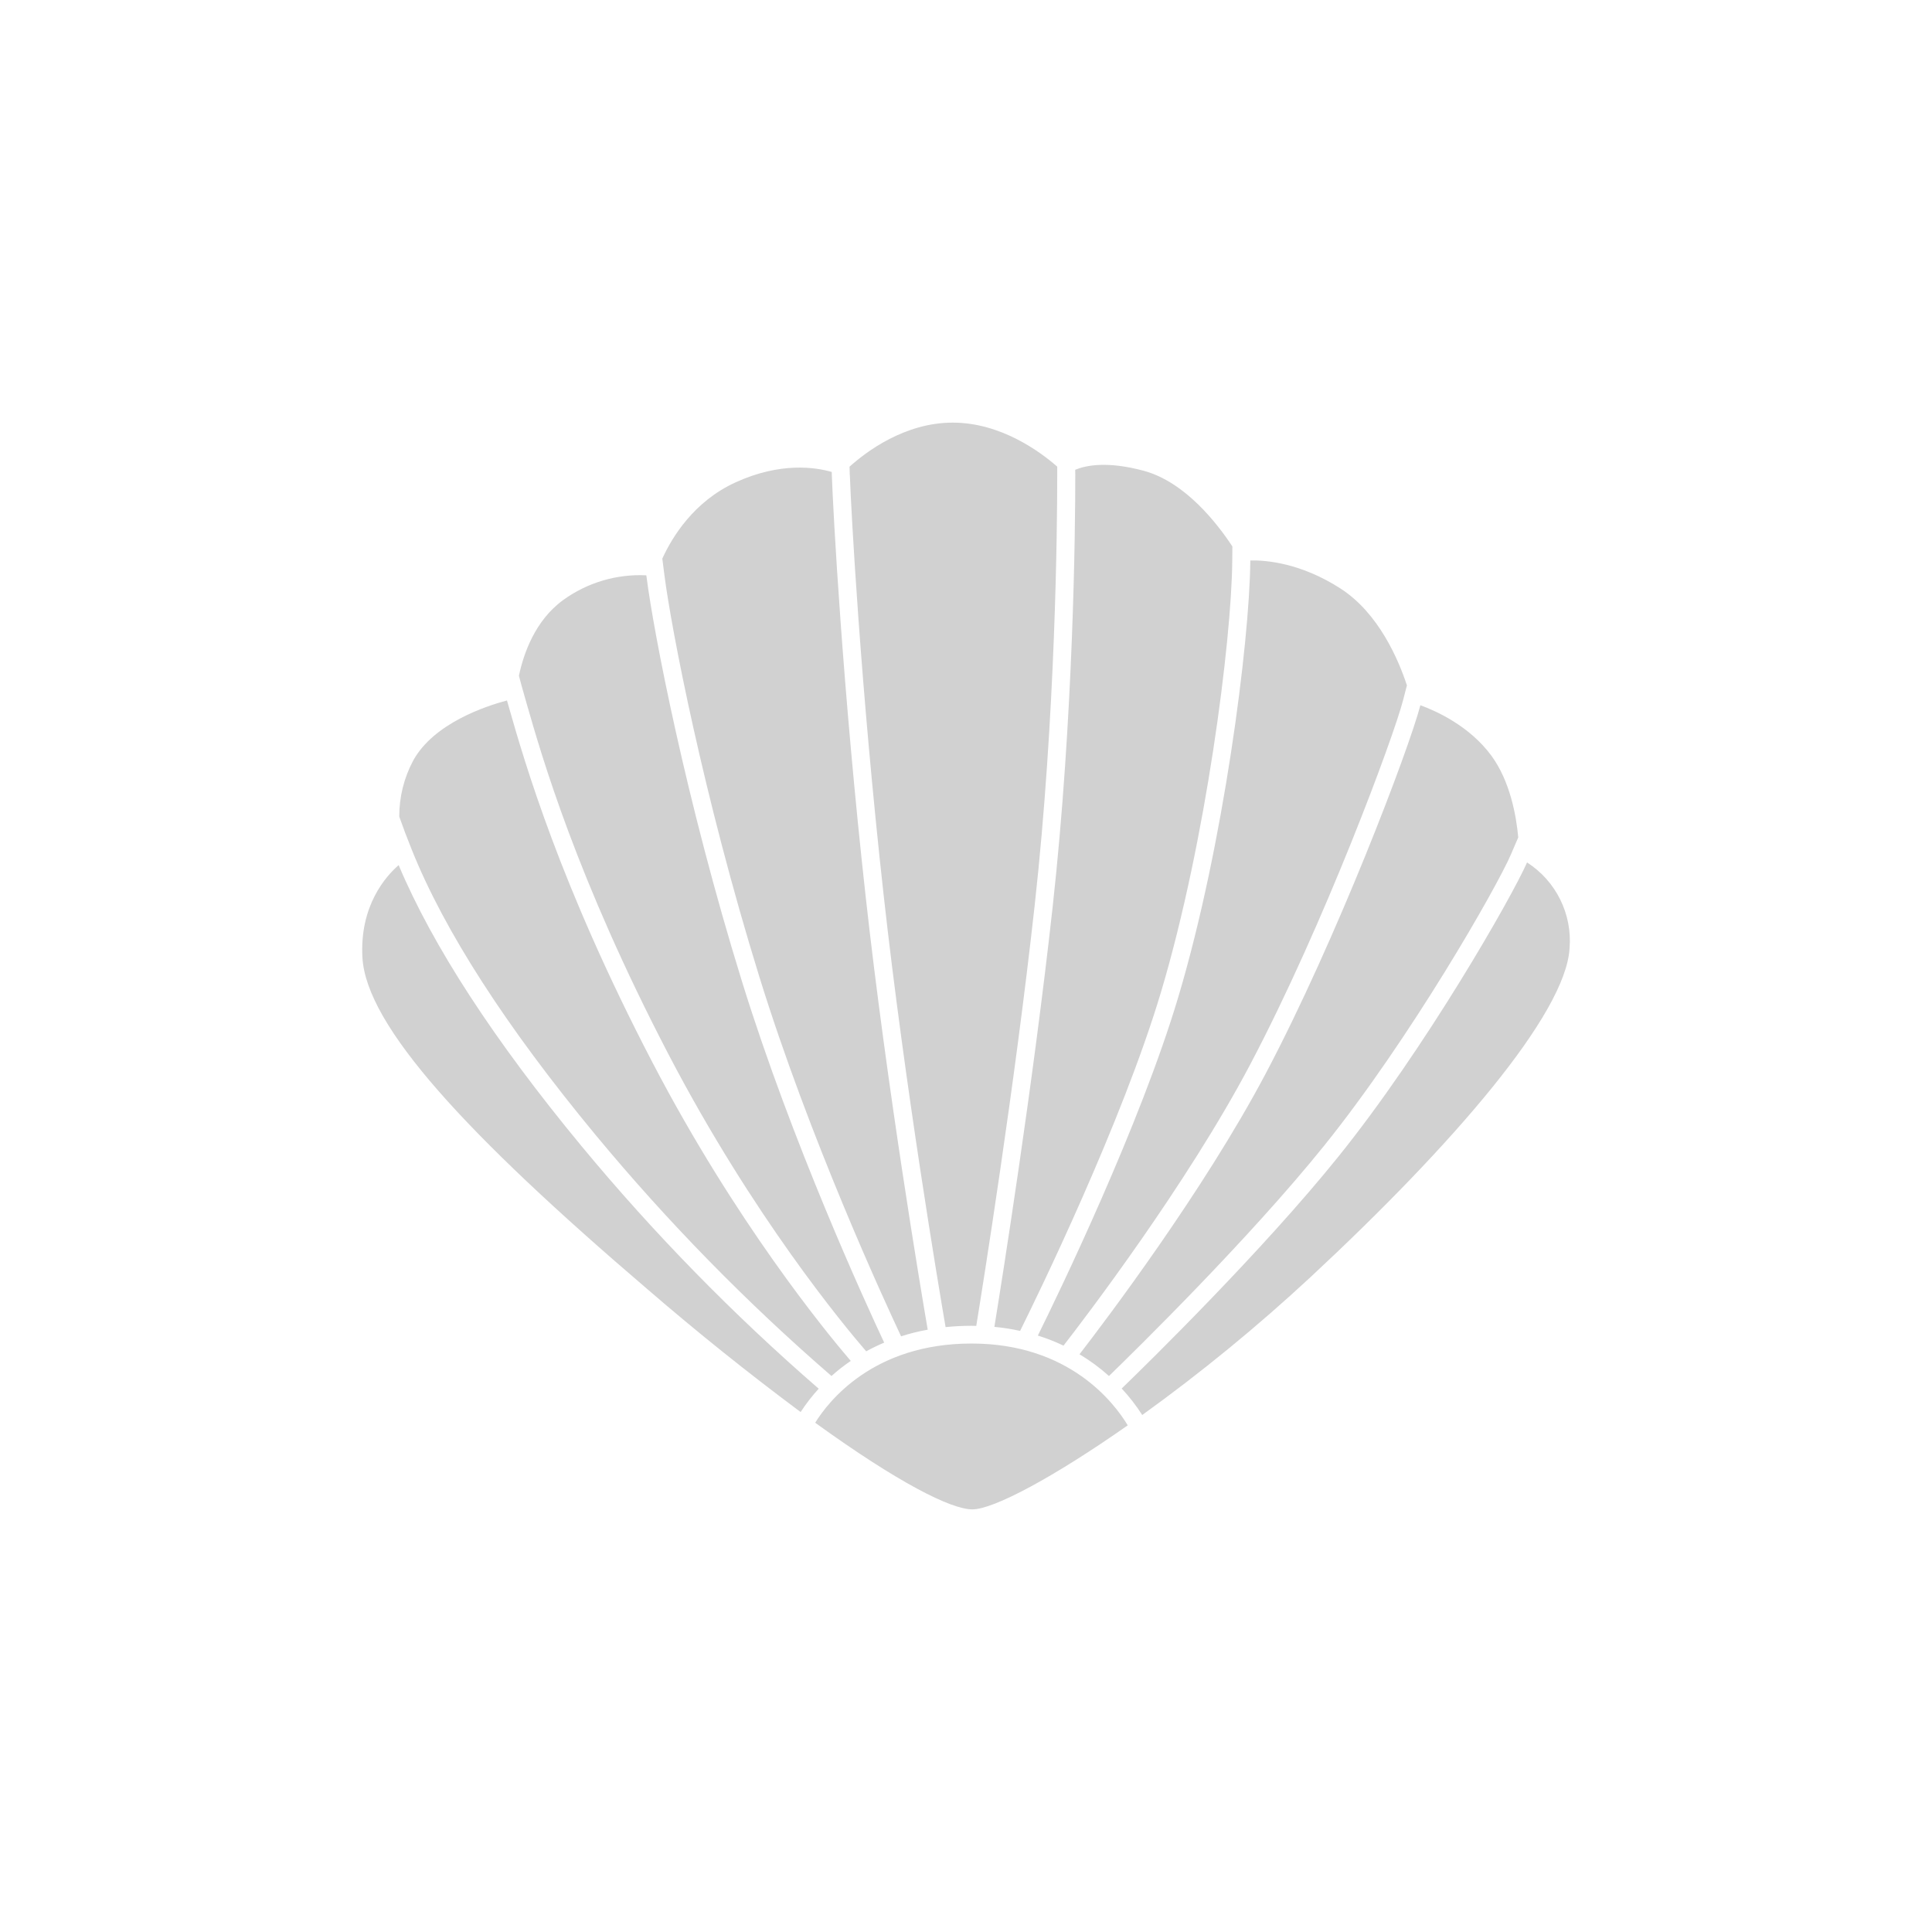 <?xml version="1.0" encoding="utf-8"?>
<svg fill="#d1d1d1" viewBox="0 0 32 32" xmlns="http://www.w3.org/2000/svg">
  <path d="M 17.81 7.87 C 17.81 8.753 17.782 11.875 17.435 15.023 C 17.108 17.99 16.589 21.246 16.47 21.977 C 16.62 21.991 16.762 22.014 16.896 22.044 C 17.182 21.469 18.589 18.585 19.234 16.418 C 19.972 13.938 20.398 10.63 20.41 9.292 L 20.412 9.051 C 20.167 8.678 19.633 7.983 18.942 7.797 C 18.338 7.635 17.987 7.707 17.809 7.781 L 17.81 7.87 Z M 20.709 9.294 C 20.696 10.649 20.266 13.995 19.52 16.501 C 18.887 18.63 17.53 21.434 17.19 22.121 C 17.336 22.167 17.478 22.222 17.615 22.288 C 17.98 21.818 19.653 19.625 20.701 17.643 C 21.936 15.303 23.084 12.201 23.239 11.599 L 23.303 11.352 C 23.166 10.934 22.838 10.156 22.202 9.747 C 21.545 9.324 20.97 9.277 20.709 9.283 L 20.709 9.294 Z M 20.966 17.778 C 19.933 19.733 18.301 21.886 17.88 22.431 C 18.054 22.535 18.217 22.655 18.368 22.791 C 18.816 22.356 20.685 20.524 21.929 18.98 C 23.365 17.197 24.792 14.695 25.026 14.152 L 25.147 13.87 C 25.114 13.51 25.012 12.94 24.703 12.518 C 24.341 12.024 23.785 11.775 23.526 11.681 C 23.33 12.426 22.142 15.551 20.966 17.778 Z M 11.005 9.526 C 11.117 10.403 11.649 13.183 12.577 16.178 C 13.409 18.863 14.647 21.543 14.925 22.134 C 15.069 22.087 15.217 22.05 15.366 22.024 C 15.256 21.384 14.69 18.02 14.339 14.857 C 13.955 11.4 13.799 8.471 13.778 7.876 L 13.776 7.817 C 13.515 7.741 12.931 7.647 12.182 7.99 C 11.492 8.305 11.132 8.897 10.97 9.252 L 11.005 9.526 Z M 14.076 7.866 C 14.097 8.458 14.253 11.377 14.636 14.826 C 14.987 17.994 15.556 21.366 15.662 21.981 C 15.805 21.967 15.948 21.959 16.092 21.959 L 16.17 21.961 C 16.278 21.297 16.807 17.994 17.138 14.991 C 17.484 11.858 17.511 8.749 17.511 7.871 L 17.511 7.729 C 17.23 7.483 16.578 7 15.78 7 C 14.983 7 14.345 7.483 14.071 7.73 L 14.075 7.866 L 14.076 7.866 Z M 16.092 22.253 C 14.464 22.253 13.722 23.21 13.502 23.565 C 14.878 24.56 15.753 25 16.105 25 C 16.457 25 17.454 24.467 18.679 23.608 C 18.454 23.234 17.709 22.253 16.092 22.253 Z M 25.293 14.285 C 25.036 14.868 23.603 17.377 22.163 19.163 C 20.911 20.717 19.035 22.557 18.579 22.998 C 18.705 23.134 18.819 23.281 18.919 23.437 C 19.896 22.733 20.828 21.969 21.71 21.15 C 24.062 18.961 25.935 16.797 25.997 15.706 C 26.043 15.139 25.772 14.592 25.293 14.285 Z M 6.82 14.073 C 7.357 15.414 8.38 17.003 9.862 18.795 C 11.053 20.233 12.361 21.569 13.772 22.791 C 13.872 22.701 13.979 22.617 14.091 22.541 C 13.673 22.053 12.181 20.233 10.808 17.6 C 9.27 14.65 8.686 12.61 8.436 11.738 L 8.399 11.608 L 8.397 11.602 C 8.053 11.693 7.185 11.977 6.844 12.597 C 6.691 12.883 6.612 13.202 6.613 13.526 C 6.678 13.71 6.747 13.892 6.82 14.073 Z M 13.56 23.001 C 12.142 21.771 10.827 20.427 9.63 18.981 C 8.182 17.229 7.166 15.666 6.603 14.329 C 6.393 14.511 5.954 14.999 6.003 15.862 C 6.069 16.993 7.718 18.784 10.729 21.358 C 11.548 22.065 12.393 22.742 13.261 23.388 C 13.35 23.251 13.45 23.121 13.561 23.001 L 13.56 23.001 Z M 8.687 11.527 L 8.724 11.657 C 8.972 12.521 9.55 14.542 11.074 17.466 C 12.468 20.139 13.982 21.96 14.347 22.382 C 14.444 22.329 14.543 22.281 14.645 22.238 C 14.345 21.6 13.12 18.934 12.292 16.264 C 11.358 13.251 10.822 10.448 10.71 9.563 L 10.705 9.529 C 10.212 9.505 9.726 9.65 9.327 9.939 C 8.862 10.278 8.672 10.826 8.595 11.192 C 8.619 11.284 8.648 11.394 8.687 11.527 Z" fill-rule="evenodd"/>
</svg>
